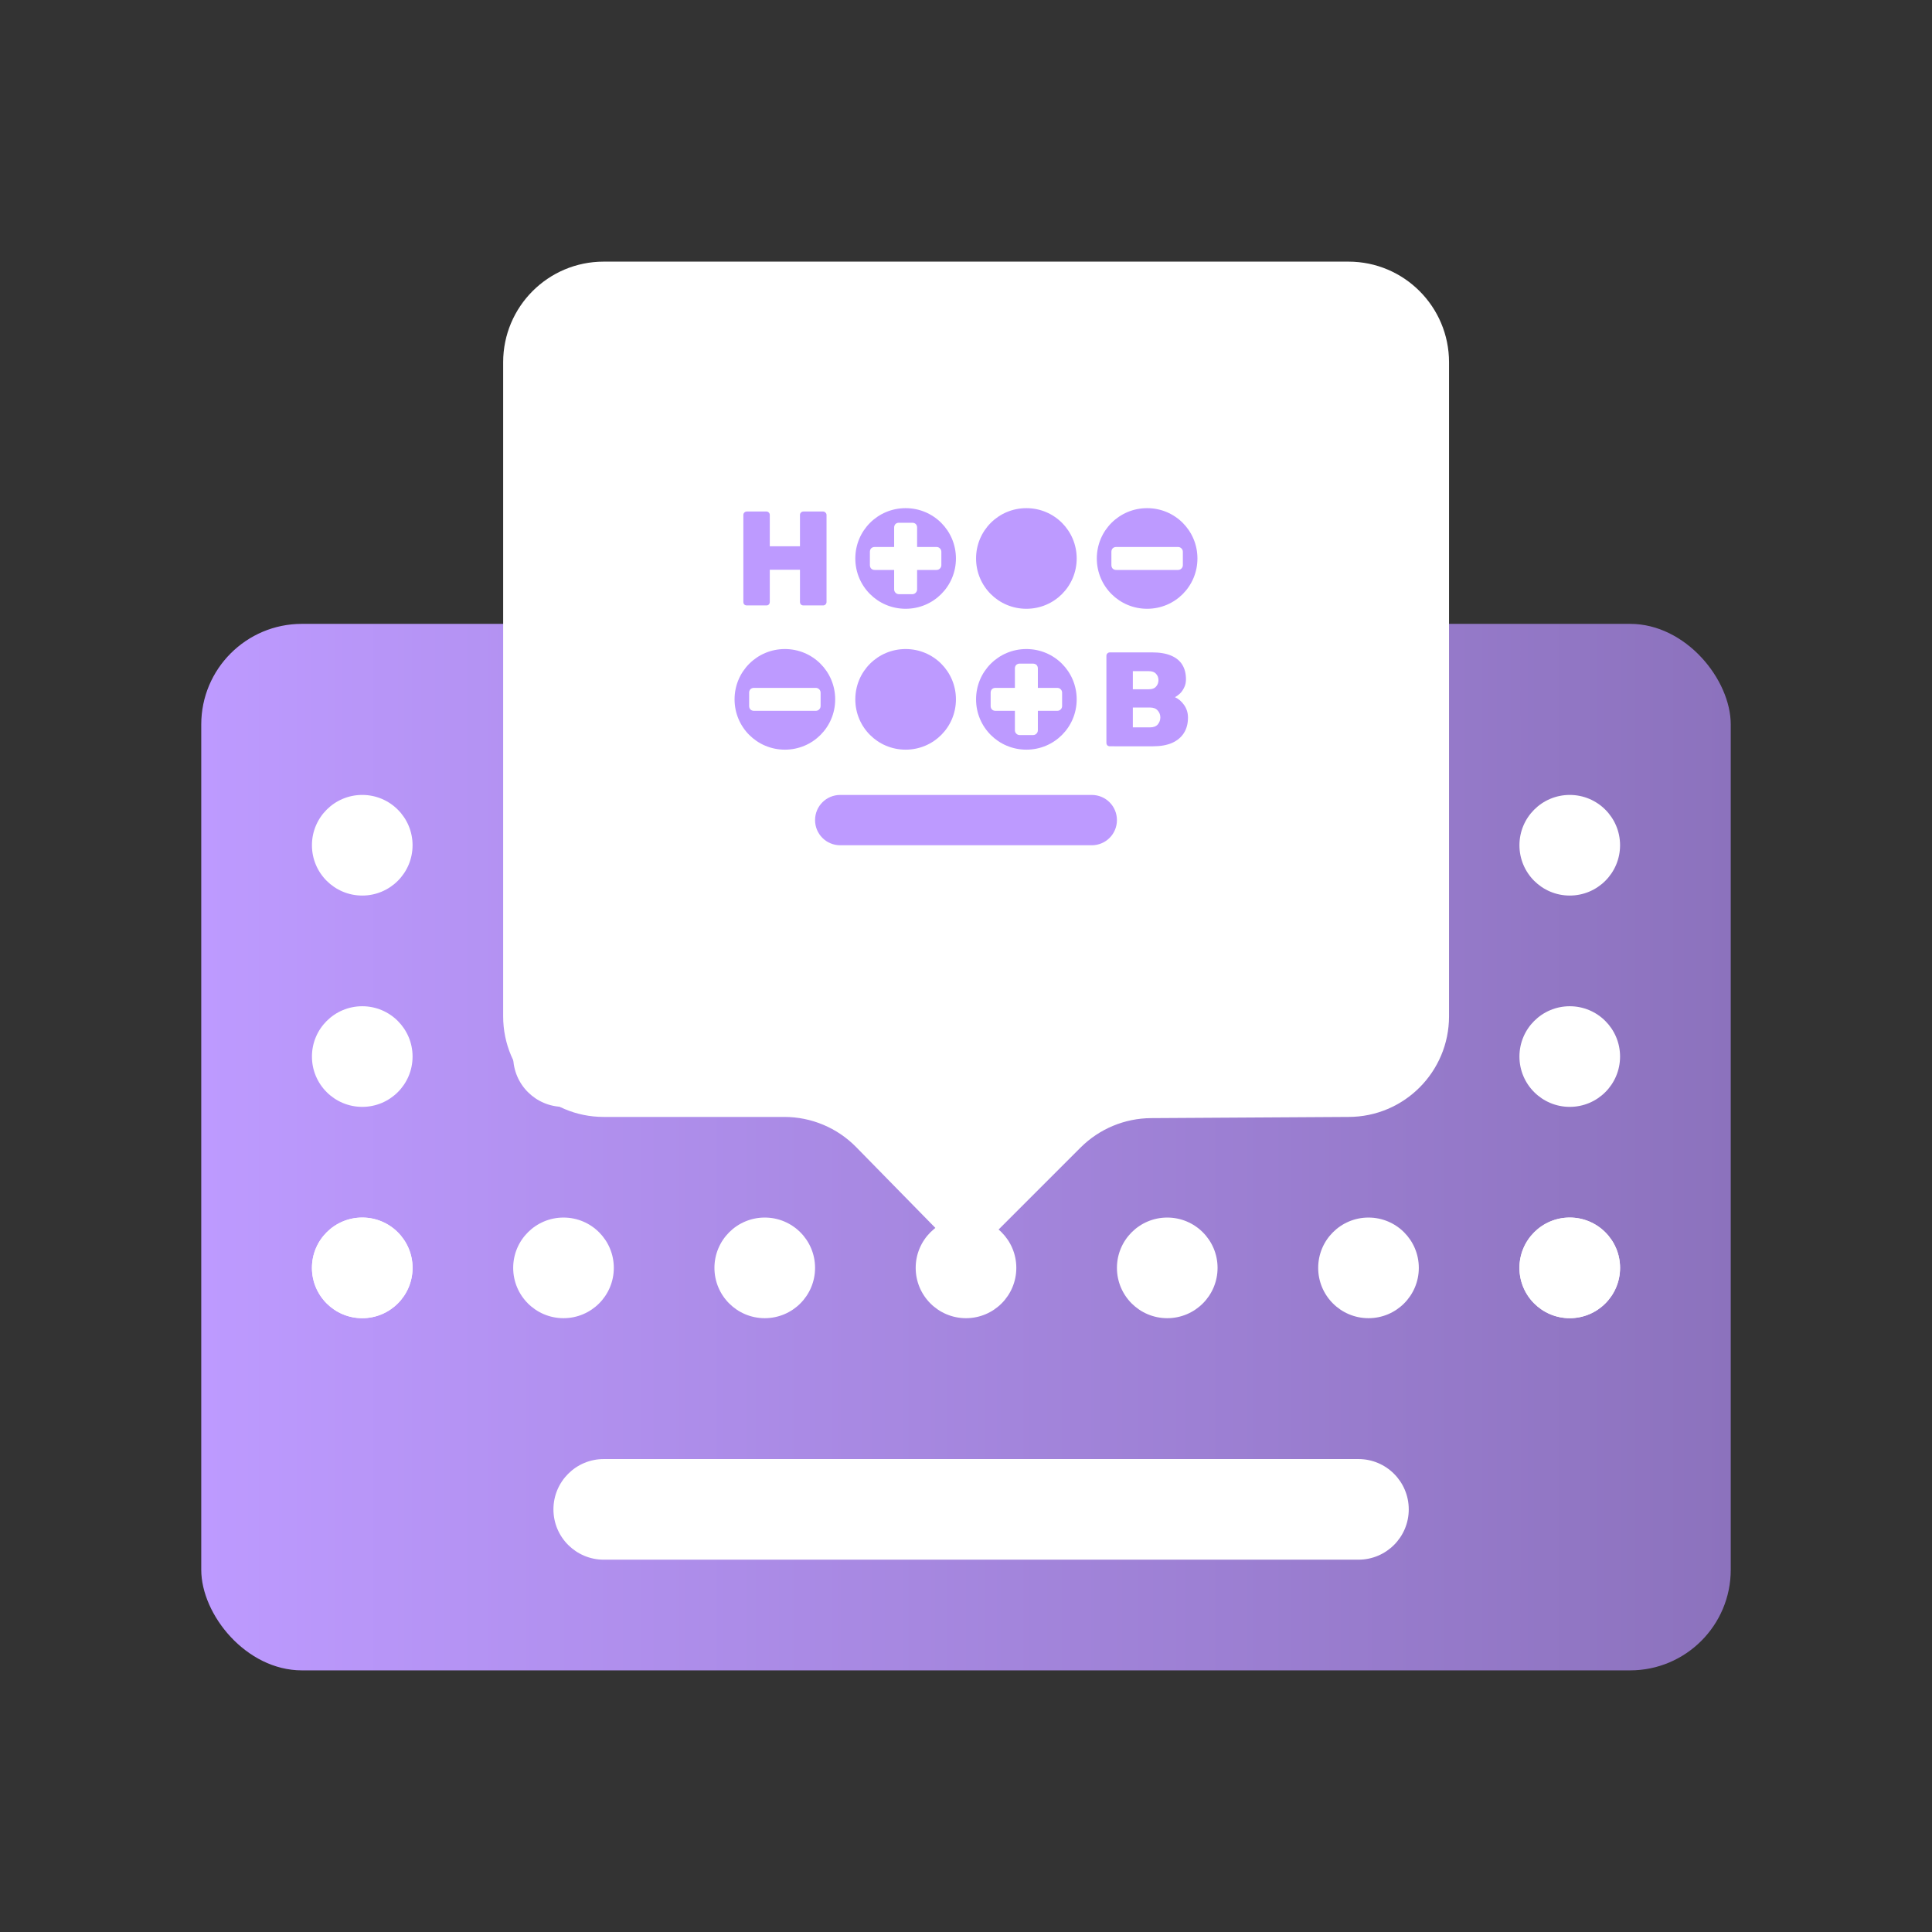 <?xml version="1.0" encoding="UTF-8"?>
<svg version="1.1" viewBox="0 0 192 192" xml:space="preserve" xmlns="http://www.w3.org/2000/svg" xmlns:xlink="http://www.w3.org/1999/xlink"><rect x="0" y="0" width="192" height="192" fill="#333333" stroke="none"/><defs><linearGradient id="linearGradient431" x1="20" x2="172" y1="114" y2="114" gradientUnits="userSpaceOnUse"><stop stop-color="#bd9aff" offset="0"/><stop stop-color="#8c72bd" offset="1"/></linearGradient></defs>
	 <g transform="translate(0,-5e-4)"><rect x="20" y="62" width="152" height="104" rx="10" fill="url(#linearGradient431)"/><path d="m36 79c-2.761 0-5 2.239-5 5s2.239 5 5 5 5-2.239 5-5-2.239-5-5-5zm120 42c-2.761 0-5 2.239-5 5s2.239 5 5 5 5-2.239 5-5-2.239-5-5-5zm-5-16c0-2.761 2.239-5 5-5s5 2.239 5 5-2.239 5-5 5-5-2.239-5-5zm5-26c-2.761 0-5 2.239-5 5s2.239 5 5 5 5-2.239 5-5-2.239-5-5-5zm-25 47c0-2.761 2.239-5 5-5s5 2.239 5 5-2.239 5-5 5-5-2.239-5-5zm5-26c-2.761 0-5 2.239-5 5s2.239 5 5 5 5-2.239 5-5-2.239-5-5-5zm-5-16c0-2.761 2.239-5 5-5s5 2.239 5 5-2.239 5-5 5-5-2.239-5-5zm-15 37c-2.761 0-5 2.239-5 5s2.239 5 5 5 5-2.239 5-5-2.239-5-5-5zm-5-16c0-2.761 2.239-5 5-5s5 2.239 5 5-2.239 5-5 5-5-2.239-5-5zm5-26c-2.761 0-5 2.239-5 5s2.239 5 5 5 5-2.239 5-5-2.239-5-5-5zm-25 47c0-2.761 2.239-5 5-5s5 2.239 5 5-2.239 5-5 5-5-2.239-5-5zm5-26c-2.761 0-5 2.239-5 5s2.239 5 5 5 5-2.239 5-5-2.239-5-5-5zm-5-16c0-2.761 2.239-5 5-5s5 2.239 5 5-2.239 5-5 5-5-2.239-5-5zm-15 37c-2.761 0-5 2.239-5 5s2.239 5 5 5 5-2.239 5-5-2.239-5-5-5zm-5-16c0-2.761 2.239-5 5-5s5 2.239 5 5-2.239 5-5 5-5-2.239-5-5zm5-26c-2.761 0-5 2.239-5 5s2.239 5 5 5 5-2.239 5-5-2.239-5-5-5zm-25 47c0-2.761 2.239-5 5-5s5 2.239 5 5-2.239 5-5 5-5-2.239-5-5zm5-26c-2.761 0-5 2.239-5 5s2.239 5 5 5 5-2.239 5-5-2.239-5-5-5zm-5-16c0-2.761 2.239-5 5-5s5 2.239 5 5-2.239 5-5 5-5-2.239-5-5zm-15 37c-2.761 0-5 2.239-5 5s2.239 5 5 5 5-2.239 5-5-2.239-5-5-5zm-5-16c0-2.761 2.239-5 5-5s5 2.239 5 5-2.239 5-5 5-5-2.239-5-5zm29 40c-2.761 0-5 2.239-5 5s2.239 5 5 5h75c2.761 0 5-2.239 5-5s-2.239-5-5-5z" clip-rule="evenodd" fill="#fff" fill-rule="evenodd"/><path d="m134.01 111c5.522 0 9.993-4.477 9.993-10.001v-64.998c0-5.52-4.474-10-9.993-10h-74.014c-5.522 0-9.993 4.477-9.993 10v64.998c0 5.521 4.474 10.001 9.993 10.001h17.948c2.687 0 5.261 1.081 7.142 3l11.059 11.284 11.238-11.238c1.861-1.86 4.38-2.913 7.011-2.928z" clip-rule="evenodd" fill="#fff" fill-rule="evenodd"/><path d="m156 121c-2.761 0-5 2.239-5 5s2.239 5 5 5 5-2.239 5-5-2.239-5-5-5z" fill="#fff"/><path d="m36 121c-2.761 0-5 2.239-5 5s2.239 5 5 5 5-2.239 5-5-2.239-5-5-5z" fill="#fff"/></g><g transform="matrix(.025 0 0 .025 42 35.183)" fill="#bd9aff" fill-rule="evenodd"><path d="m1288.8 999.33q-5.867 0-10.133-3.733-3.733-3.733-3.733-10.133v-345.6q0-5.867 3.733-9.6 4.267-4.267 10.133-4.267h77.867q5.867 0 9.6 4.267 3.733 3.733 3.733 9.6v124.27h120v-124.27q0-5.867 3.733-9.6 4.267-4.267 10.133-4.267h77.867q5.867 0 9.6 4.267 4.267 3.733 4.267 9.6v345.6q0 5.867-4.267 10.133-3.733 3.733-9.6 3.733h-77.867q-5.867 0-10.133-3.733-3.733-4.267-3.733-10.133v-128h-120v128q0 5.867-3.733 10.133-3.733 3.733-9.6 3.733z" stroke-linecap="round" stroke-width="302.36" style="font-variation-settings:'wght' 750;paint-order:stroke markers fill" aria-label="H"/><path d="m1920 612.66c-110.8 0-200 89.2-200 200s89.2 200 200 200 200-89.2 200-200-89.2-200-200-200zm-28.359 58.047c0.642-0.05 1.286 0 1.953 0h52.812c5.333 0 9.861 1.566 13.594 4.766 3.733 3.733 5.625 8.508 5.625 14.375v77.188h77.188c5.333 0 9.861 1.892 13.594 5.625 3.733 3.733 5.625 8.26 5.625 13.594v52.812c0 5.333-1.892 9.86-5.625 13.594-3.733 3.733-8.26 5.625-13.594 5.625h-77.188v77.188c0 5.333-1.892 9.86-5.625 13.594s-8.26 5.625-13.594 5.625h-52.812c-5.333 0-9.861-1.892-13.594-5.625s-5.625-8.26-5.625-13.594v-77.188h-77.188c-5.867 0-10.642-1.892-14.375-5.625-3.2-3.733-4.844-8.26-4.844-13.594v-52.812c-1e-4 -5.333 1.644-9.86 4.844-13.594 3.733-3.733 8.508-5.625 14.375-5.625h77.188v-77.188c0-5.867 1.892-10.642 5.625-14.375 3.267-2.8 7.149-4.416 11.641-4.766z" style="font-variation-settings:'wght' 700;paint-order:stroke markers fill"/><path d="m2400 612.67c110.8 0 200 89.2 200 200s-89.2 200-200 200-200-89.2-200-200 89.2-200 200-200z" stroke-linecap="round" stroke-width="248.04" style="font-variation-settings:'wght' 700;paint-order:stroke markers fill"/><path d="m2880 612.66c-110.8 0-200 89.2-200 200s89.2 200 200 200 200-89.2 200-200-89.2-200-200-200zm-122.81 154.38h245.62c5.333 0 9.86 1.892 13.594 5.625 3.733 3.733 5.625 8.26 5.625 13.594v52.812c0 5.333-1.892 9.86-5.625 13.594-3.733 3.733-8.26 5.625-13.594 5.625h-245.62c-5.867 0-10.642-1.892-14.375-5.625-3.2-3.733-4.844-8.26-4.844-13.594v-52.812c0-5.333 1.644-9.86 4.844-13.594 3.733-3.733 8.508-5.625 14.375-5.625z" style="font-variation-settings:'wght' 700;paint-order:stroke markers fill"/><path d="m2400 1172.7c-110.8 0-200 89.2-200 200 0 110.8 89.2 200 200 200s200-89.2 200-200c0-110.8-89.2-200-200-200zm-28.359 58.047c0.642-0.05 1.286 0 1.953 0h52.812c5.333 0 9.861 1.566 13.594 4.766 3.733 3.733 5.625 8.508 5.625 14.375v77.187h77.188c5.333 0 9.861 1.892 13.594 5.625 3.733 3.733 5.625 8.261 5.625 13.594v52.812c0 5.333-1.892 9.861-5.625 13.594-3.733 3.733-8.26 5.625-13.594 5.625h-77.188v77.188c0 5.333-1.892 9.86-5.625 13.594s-8.26 5.625-13.594 5.625h-52.812c-5.333 0-9.861-1.892-13.594-5.625s-5.625-8.26-5.625-13.594v-77.188h-77.188c-5.867 1e-4 -10.642-1.892-14.375-5.625-3.2-3.733-4.844-8.26-4.844-13.594v-52.812c-1e-4 -5.333 1.644-9.86 4.844-13.594 3.733-3.733 8.508-5.625 14.375-5.625h77.188v-77.187c0-5.867 1.892-10.642 5.625-14.375 3.267-2.8 7.149-4.416 11.641-4.766z" style="font-variation-settings:'wght' 700;paint-order:stroke markers fill"/><path d="m1920 1172.7c110.8 0 200 89.2 200 200s-89.2 200-200 200-200-89.2-200-200 89.2-200 200-200z" stroke-linecap="round" stroke-width="248.04" style="font-variation-settings:'wght' 700;paint-order:stroke markers fill"/><path d="m1440 1172.7c-110.8 0-200 89.2-200 200 0 110.8 89.2 200 200 200s200-89.2 200-200c0-110.8-89.2-200-200-200zm-122.81 154.38h245.62c5.333 0 9.86 1.892 13.594 5.625 3.733 3.733 5.625 8.261 5.625 13.594v52.812c0 5.333-1.892 9.86-5.625 13.594-3.733 3.733-8.26 5.625-13.594 5.625h-245.62c-5.867 0-10.642-1.892-14.375-5.625-3.2-3.733-4.844-8.26-4.844-13.594v-52.812c0-5.333 1.644-9.86 4.844-13.594 3.733-3.733 8.508-5.625 14.375-5.625z" style="font-variation-settings:'wght' 700;paint-order:stroke markers fill"/><path d="m1660 1752.7h1e3c55.4 0 100 44.6 100 100s-44.6 100-100 100h-1e3c-55.4 0-100-44.6-100-100s44.6-100 100-100z" stroke-linecap="round" stroke-width="303.79" style="font-variation-settings:'wght' 700;paint-order:stroke markers fill"/><path d="m2732 1559.3q-5.867 0-10.133-3.733-3.733-4.267-3.733-10.133v-345.6q0-5.867 3.733-9.6 4.267-4.267 10.133-4.267h166.4q46.933 0 76.8 12.8 30.4 12.8 44.8 36.8 14.4 23.467 14.4 57.6 0 18.667-7.467 33.067-6.933 14.4-17.067 24-10.133 9.067-19.2 13.867 20.8 9.067 36.267 30.933 15.467 21.867 15.467 50.133 0 36.267-16.533 61.867-16 25.067-46.933 38.933-30.933 13.333-75.733 13.333zm91.2-75.2h68.267q20.8 0 30.933-11.733 10.133-12.267 10.133-27.733 0-16-10.667-27.733-10.133-11.733-30.4-11.733h-68.267zm0-151.47h63.467q19.733 0 28.8-10.667 9.6-10.667 9.6-25.6t-9.6-25.067q-9.067-10.667-28.8-10.667h-63.467z" stroke-linecap="round" stroke-width="302.36" style="font-variation-settings:'wght' 750;paint-order:stroke markers fill" aria-label="B"/></g></svg>

